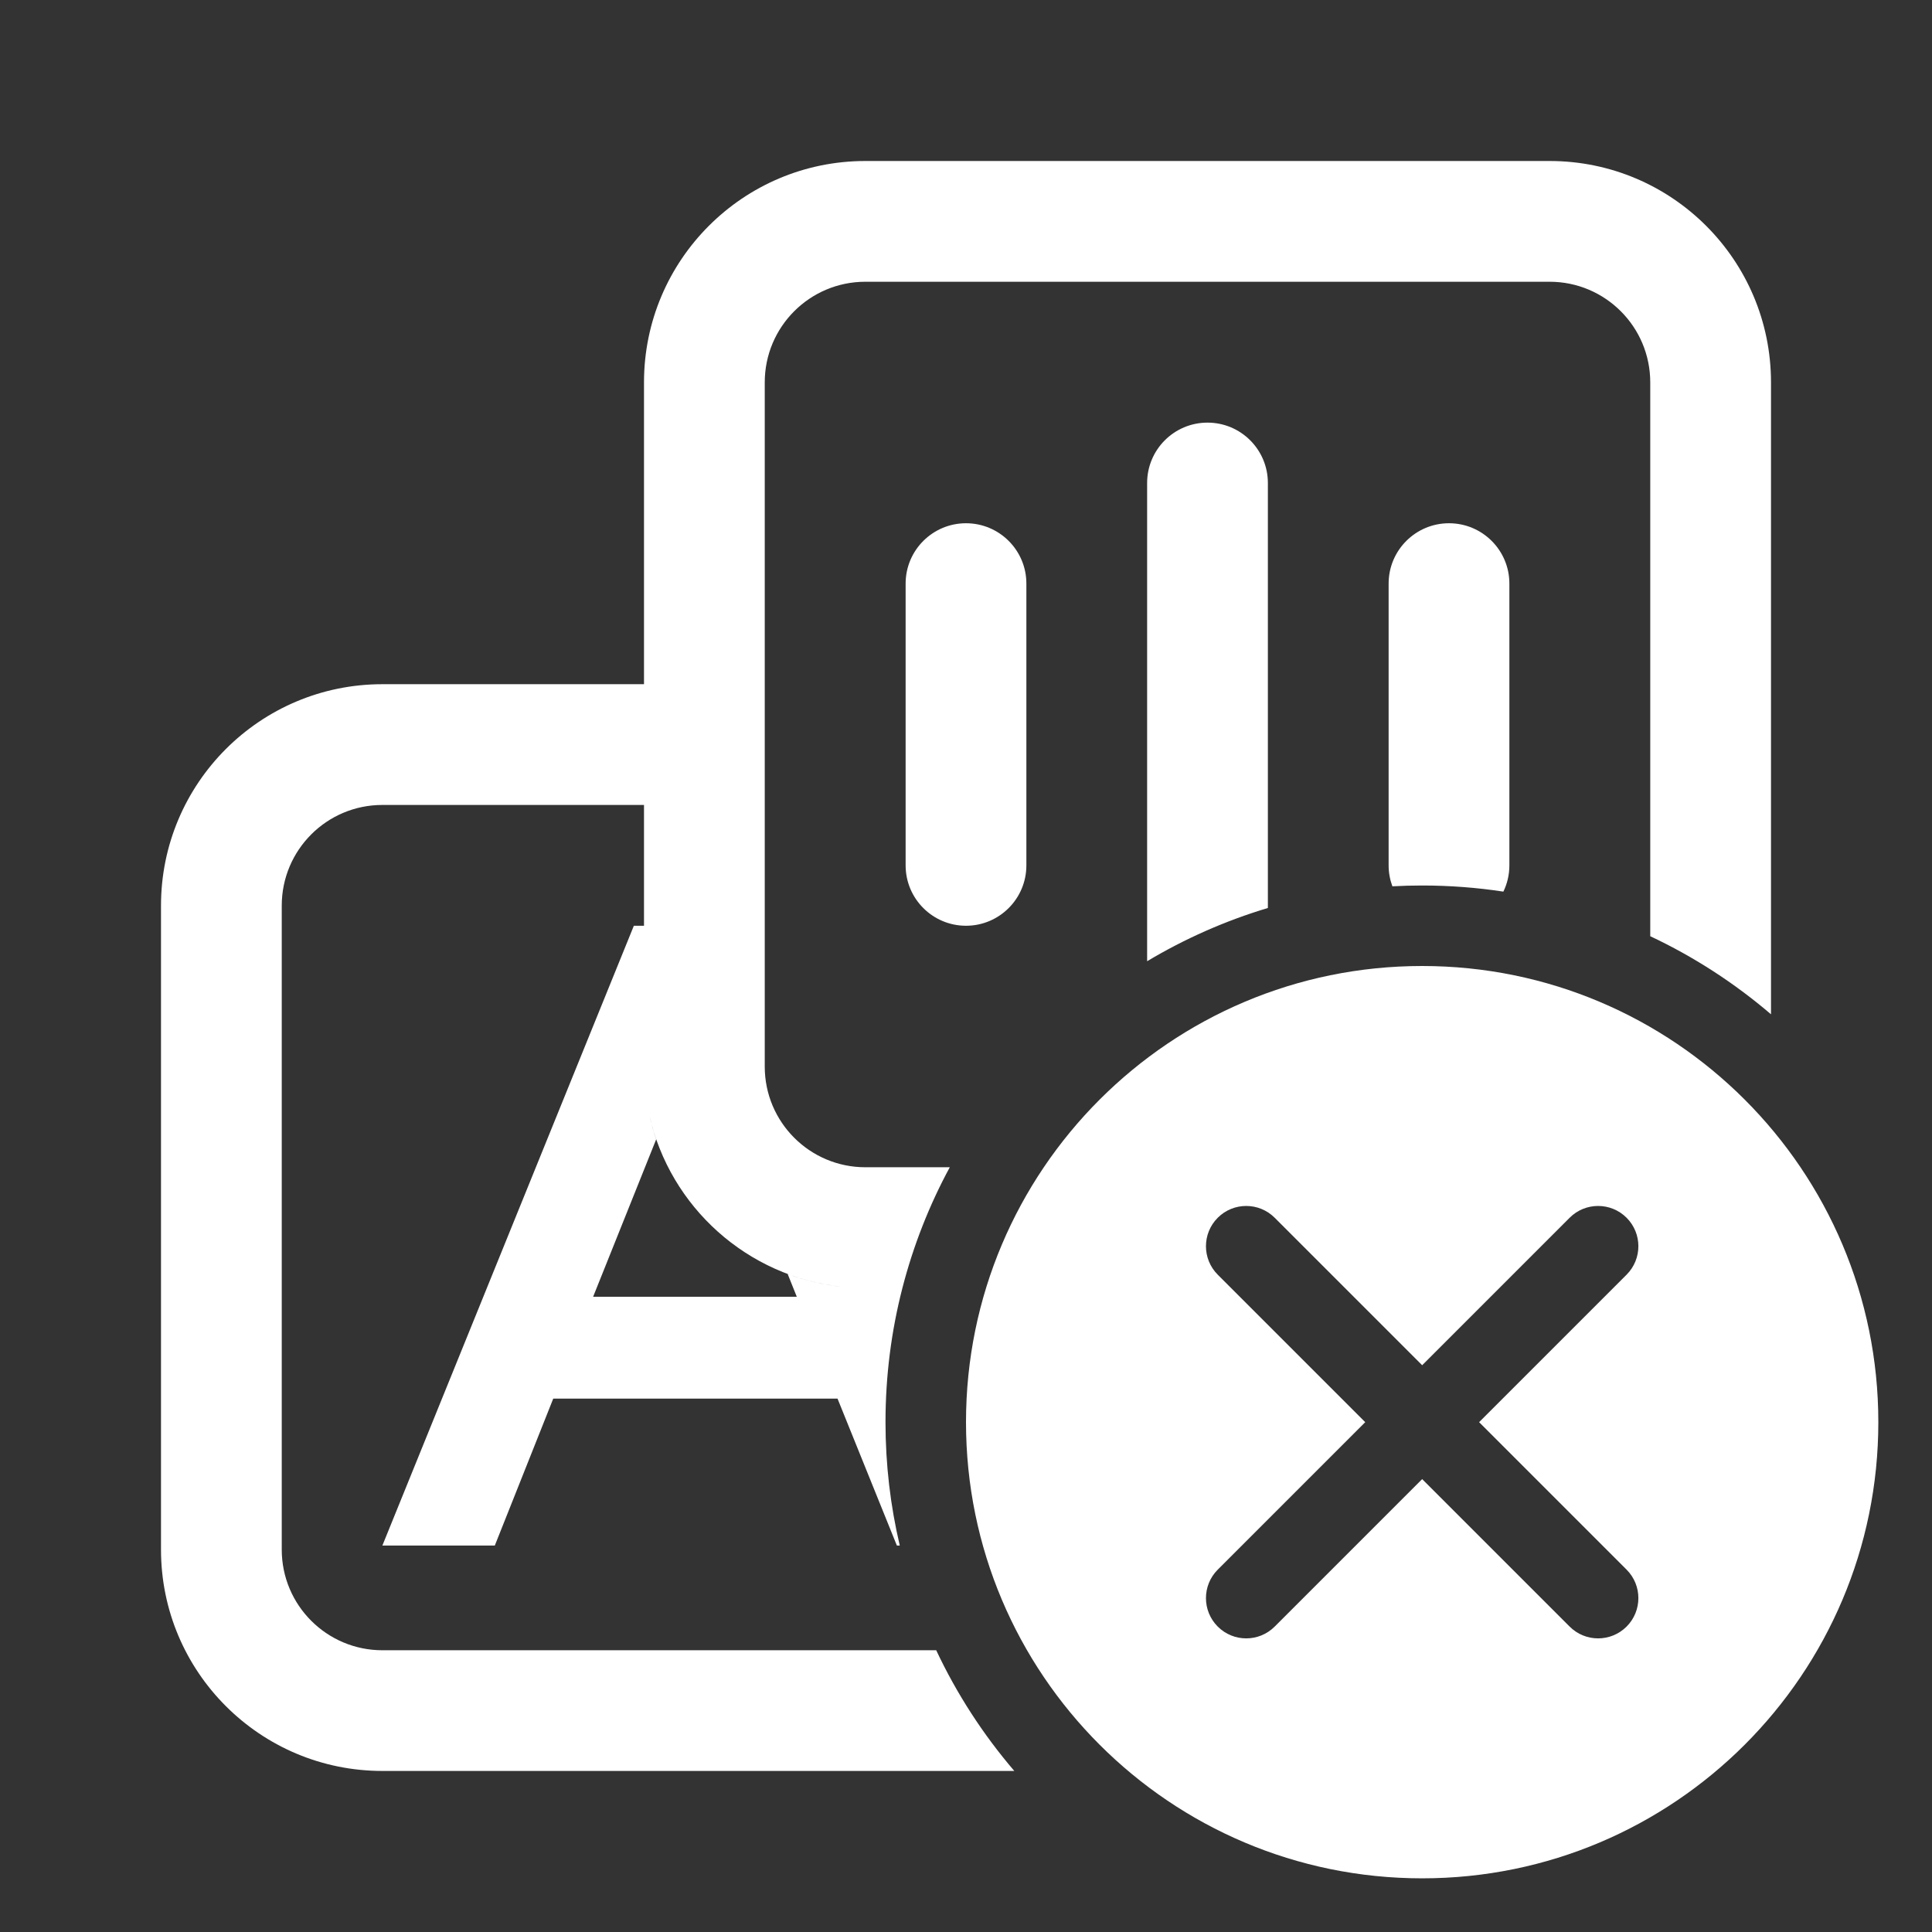 <svg width="36" height="36" viewBox="0 0 36 36" fill="none" xmlns="http://www.w3.org/2000/svg">
<rect x="0" y="0" width="36" height="36" fill="#333333" stroke="none"/>
<path fill-rule="evenodd" clip-rule="evenodd" d="M16.125 3C13.847 3 12 4.847 12 7.125V12.749H7.125C4.847 12.749 3 14.596 3 16.875V28.875C3 31.153 4.847 32.999 7.125 32.999H18.9C18.32 32.322 17.829 31.566 17.445 30.75H7.125C6.089 30.75 5.25 29.91 5.25 28.875V16.875C5.25 15.839 6.089 14.999 7.125 14.999H12V17.25H11.811L7.125 28.799H9.22L10.309 26.061H15.606L16.712 28.799H16.766C16.592 28.061 16.5 27.291 16.5 26.5C16.5 25.637 16.609 24.799 16.815 24C17.019 23.208 17.317 22.453 17.698 21.75H16.125C15.089 21.75 14.25 20.91 14.25 19.875V7.125C14.25 6.089 15.089 5.25 16.125 5.25H28.875C29.91 5.25 30.75 6.089 30.75 7.125V17.445C31.566 17.829 32.322 18.32 33 18.9V7.125C33 4.847 31.153 3 28.875 3H16.125ZM28.013 16.614C28.085 16.466 28.125 16.3 28.125 16.125V10.874C28.125 10.253 27.621 9.75 27 9.75C26.379 9.75 25.875 10.253 25.875 10.874V16.125C25.875 16.262 25.9 16.393 25.945 16.515C26.128 16.505 26.314 16.5 26.5 16.5C27.014 16.5 27.52 16.539 28.013 16.614ZM23.625 16.919V9C23.625 8.378 23.121 7.875 22.5 7.875C21.879 7.875 21.375 8.378 21.375 9V17.911C22.074 17.493 22.829 17.158 23.625 16.919ZM12.101 20.785C12.485 22.49 13.924 23.795 15.697 23.978C15.341 23.942 15 23.86 14.677 23.739L14.847 24.163H11.052L12.227 21.23C12.177 21.085 12.135 20.937 12.101 20.785ZM19.125 10.874C19.125 10.253 18.621 9.75 18 9.75C17.379 9.75 16.875 10.253 16.875 10.874V16.125C16.875 16.746 17.379 17.25 18 17.25C18.621 17.25 19.125 16.746 19.125 16.125V10.874Z" fill="white"/>
<path fill-rule="evenodd" clip-rule="evenodd" d="M26.5 35C31.194 35 35 31.194 35 26.5C35 21.806 31.194 18 26.5 18C21.806 18 18 21.806 18 26.5C18 31.194 21.806 35 26.5 35ZM23.752 22.691C23.459 22.398 22.984 22.398 22.691 22.691C22.398 22.984 22.398 23.459 22.691 23.752L25.439 26.5L22.691 29.248C22.398 29.541 22.398 30.016 22.691 30.309C22.984 30.602 23.459 30.602 23.752 30.309L26.5 27.561L29.248 30.309C29.541 30.602 30.016 30.602 30.309 30.309C30.602 30.016 30.602 29.541 30.309 29.248L27.561 26.5L30.309 23.752C30.602 23.459 30.602 22.984 30.309 22.691C30.016 22.398 29.541 22.398 29.248 22.691L26.5 25.439L23.752 22.691Z" fill="white"/>
</svg>
